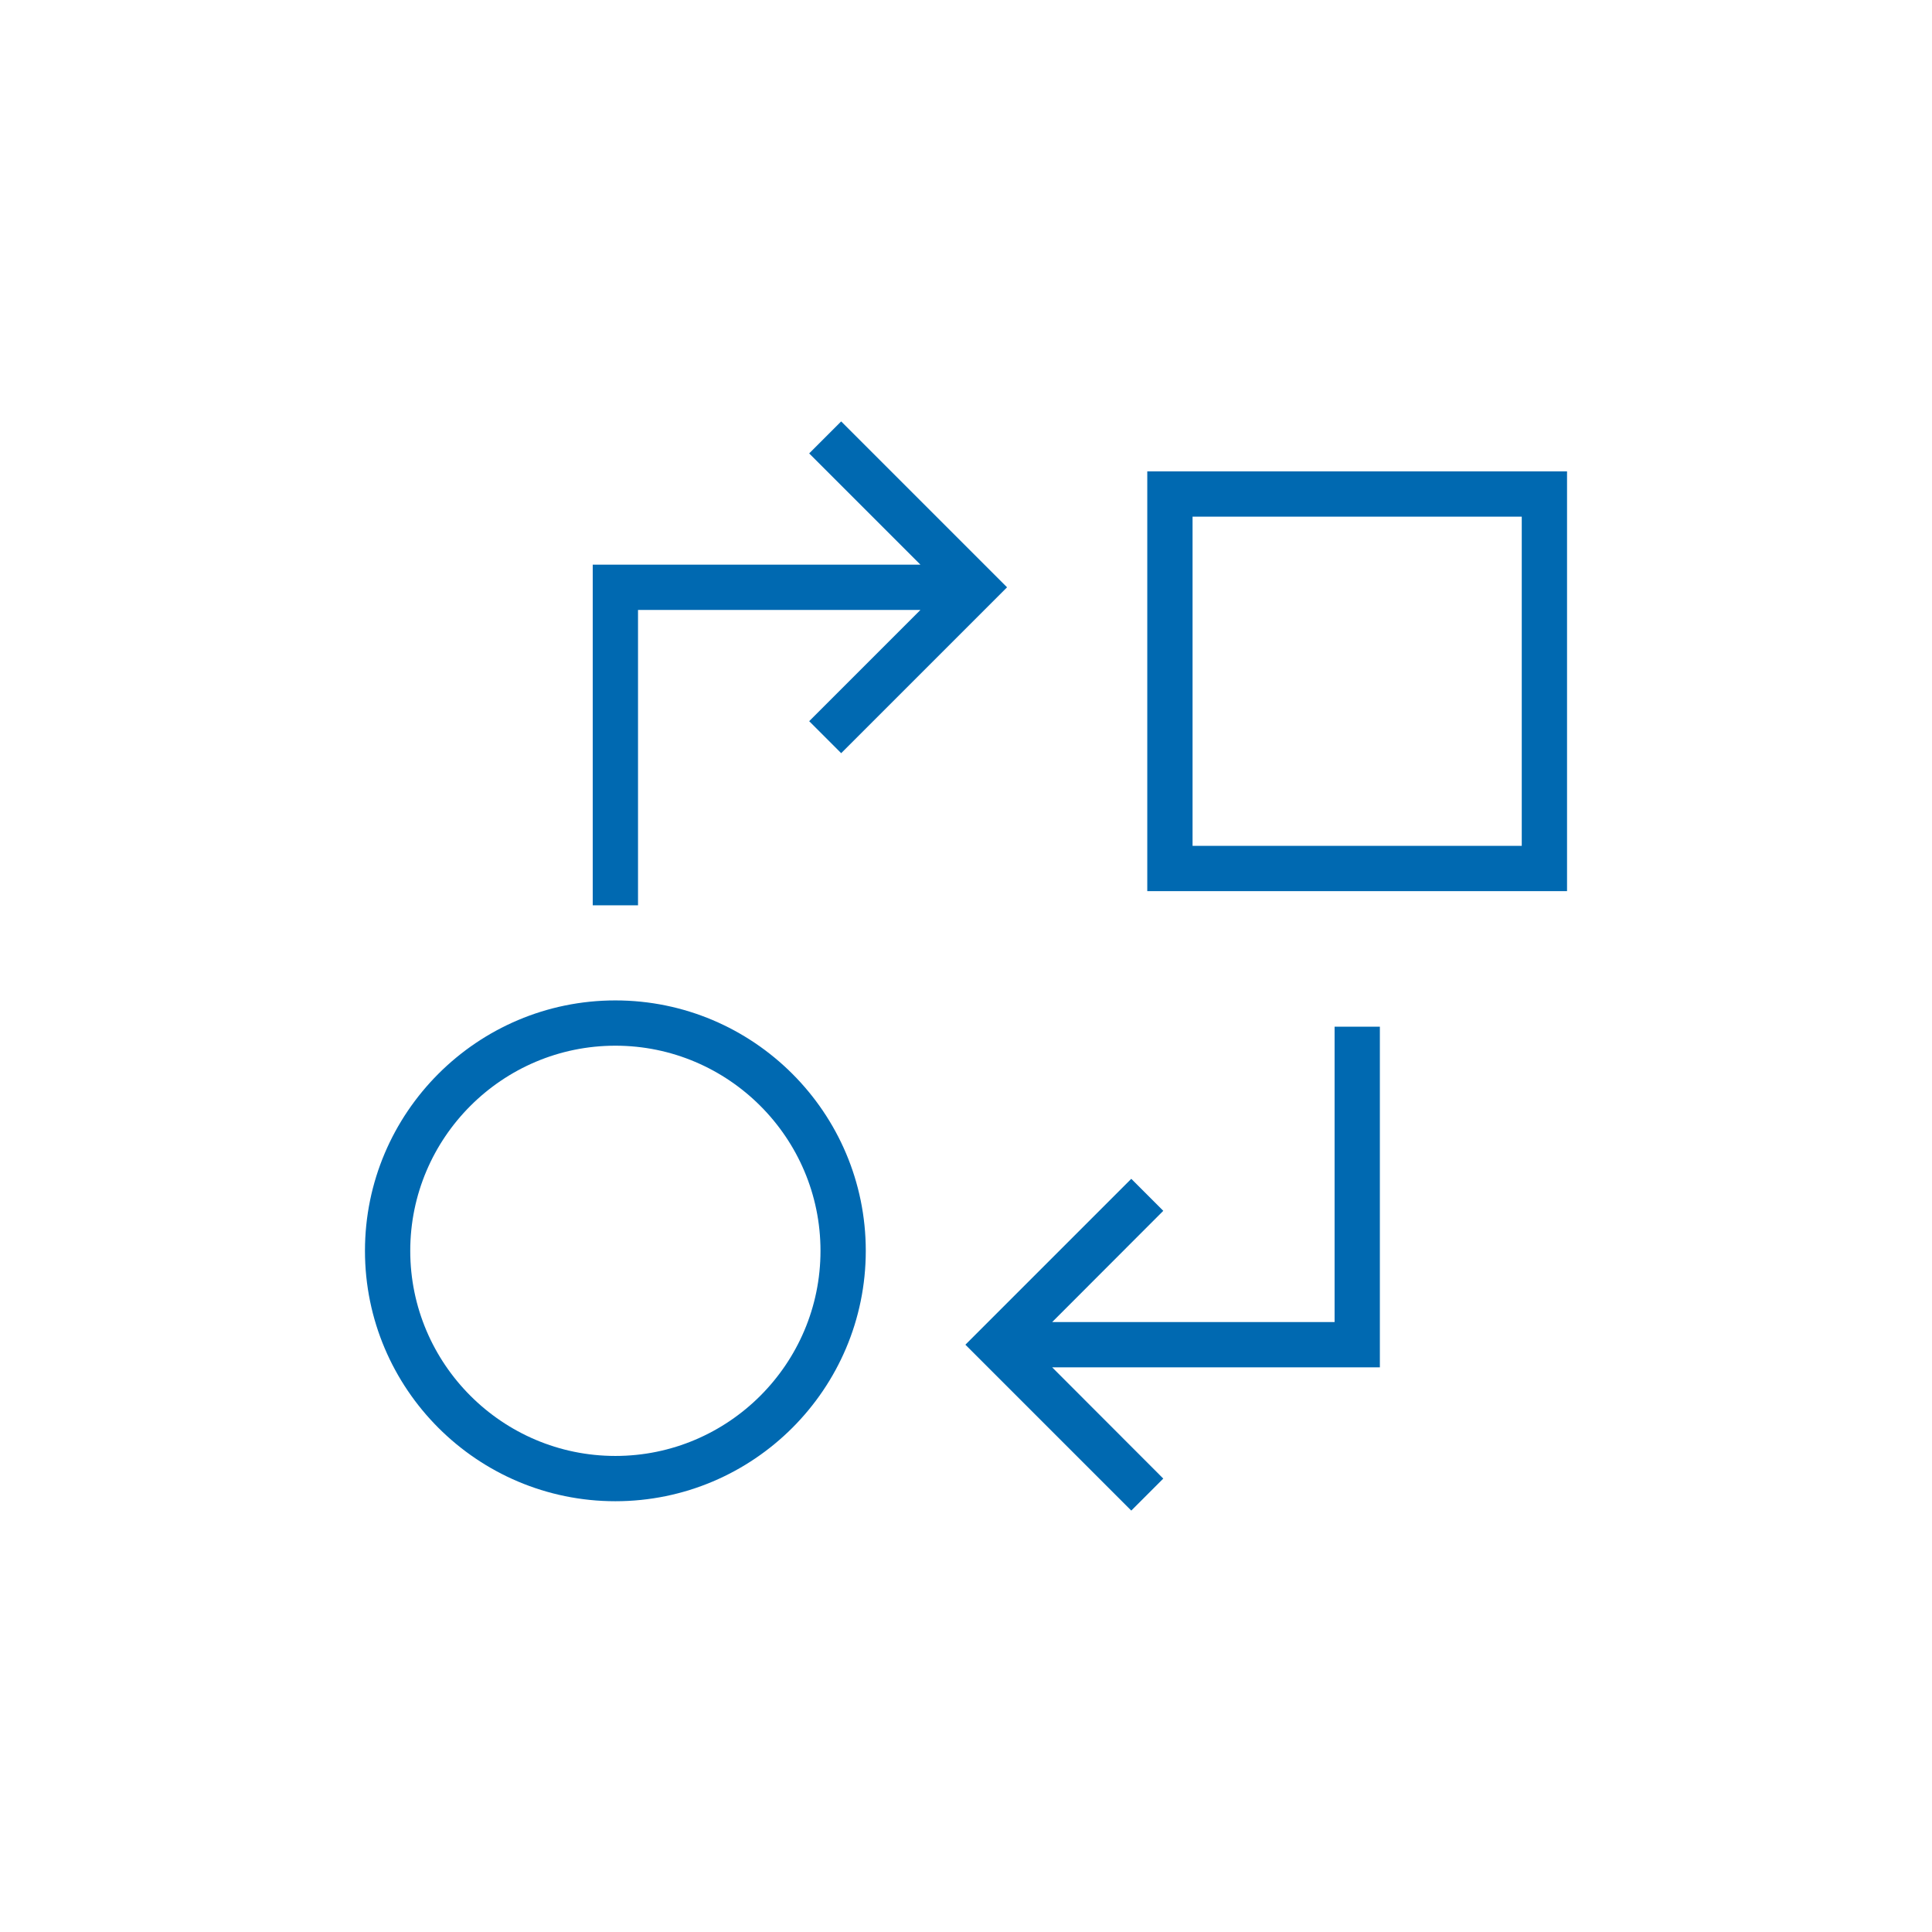 <?xml version="1.0" encoding="UTF-8"?>
<svg id="Layer_1" data-name="Layer 1" xmlns="http://www.w3.org/2000/svg" width="45.16mm" height="45.16mm" viewBox="0 0 128 128">
  <defs>
    <style>
      .cls-1 {
        fill: #0069b1;
      }
    </style>
  </defs>
  <path class="cls-1" d="m40.77,66.28c-9.15,0-16.59,7.44-16.59,16.59s7.44,16.59,16.59,16.59,16.59-7.44,16.59-16.59-7.44-16.59-16.59-16.59Zm0,30.18c-7.49,0-13.59-6.1-13.59-13.59s6.1-13.59,13.59-13.59,13.59,6.1,13.59,13.59-6.1,13.59-13.59,13.59Z"/>
  <path class="cls-1" d="m76.01,31.23v27.81h27.81v-27.81h-27.81Zm24.81,24.81h-21.81v-21.81h21.81v21.81Z"/>
  <polygon class="cls-1" points="88.42 87.59 69.71 87.59 77.07 80.22 74.95 78.1 63.96 89.09 74.95 100.08 77.07 97.96 69.71 90.59 91.42 90.59 91.42 68.02 88.42 68.02 88.42 87.59"/>
  <polygon class="cls-1" points="42.27 40.41 60.98 40.41 53.61 47.78 55.73 49.9 66.72 38.91 55.73 27.92 53.61 30.04 60.98 37.41 39.27 37.41 39.27 59.98 42.27 59.98 42.27 40.41"/>
</svg>